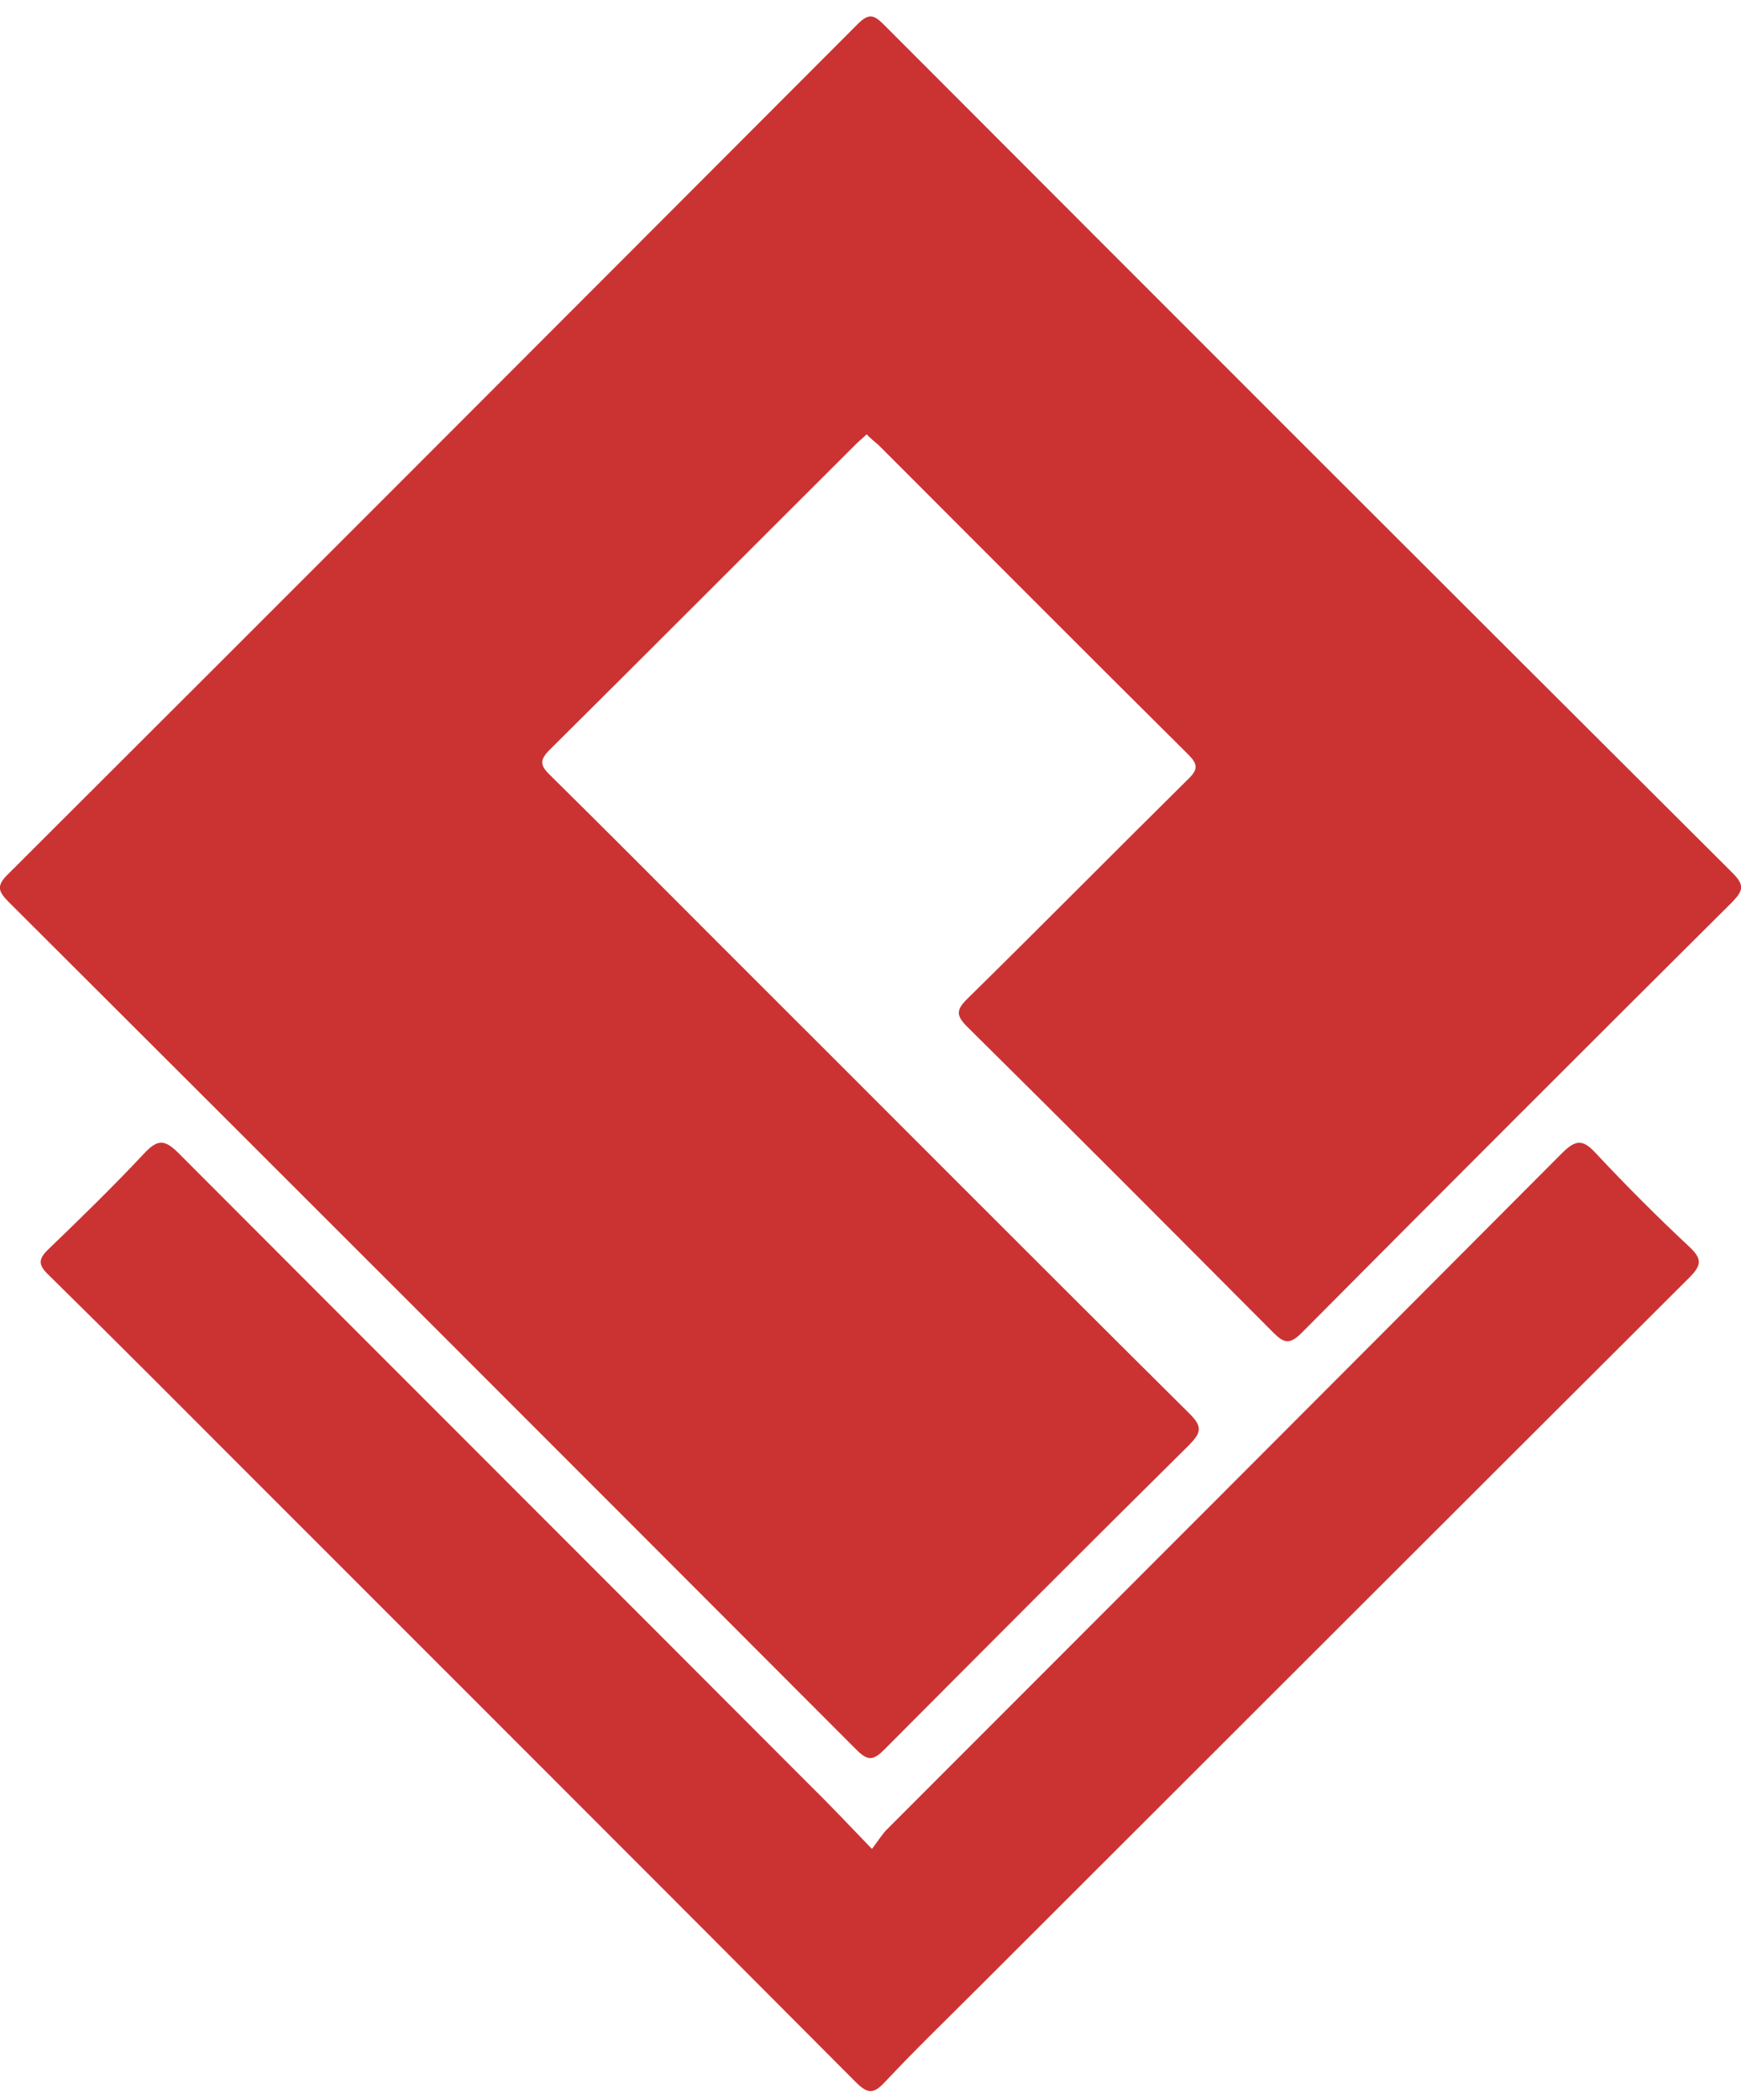 <?xml version="1.0" encoding="utf-8"?>
<!-- Generator: Adobe Illustrator 23.0.1, SVG Export Plug-In . SVG Version: 6.00 Build 0)  -->
<svg version="1.1" id="Layer_1" xmlns="http://www.w3.org/2000/svg" xmlns:xlink="http://www.w3.org/1999/xlink" x="0px" y="0px"
	 viewBox="0 0 424.7 512" style="enable-background:new 0 0 424.7 512;" xml:space="preserve">
<g>
	<path style="fill:#CB3333;" d="M211.4,105.9c-0.9,0.9-1.8,1.6-2.6,2.4c-24.9,24.8-49.7,49.7-74.7,74.5c-2.5,2.5-2.4,3.8,0.1,6.2
		c14.1,13.9,28.1,28,42.1,42c38,37.9,75.8,75.9,113.9,113.7c3.2,3.2,2.8,4.6-0.1,7.6c-24.9,24.6-49.6,49.4-74.3,74.2
		c-2.7,2.7-4,3-6.9,0.1c-68.9-69-137.8-137.9-206.8-206.7c-2.6-2.6-3-4-0.1-6.8C71.2,144.1,140.2,75,209.2,5.9
		c2.8-2.8,4-2.3,6.5,0.2c68.9,69,137.8,137.9,206.9,206.7c3,3,2.7,4.3-0.1,7.2c-35.1,34.9-70.1,69.9-105,105
		c-2.9,2.9-4.3,2.5-6.9-0.1c-24.8-24.9-49.6-49.8-74.6-74.5c-2.7-2.7-2.9-4.1,0-6.9c18.1-17.8,35.9-35.8,53.9-53.6
		c2.4-2.3,2.3-3.6,0-5.9c-25.3-25.1-50.5-50.4-75.7-75.6C213.2,107.6,212.3,106.8,211.4,105.9z"/>
	<path style="fill:#CB3333;" d="M212.7,450.8c1.5-1.9,2.4-3.5,3.7-4.8c54.9-54.9,109.8-109.8,164.6-164.8c3.5-3.5,5.2-3.4,8.4,0.1
		c7.3,7.8,14.8,15.3,22.6,22.6c3.1,2.9,3.3,4.4,0.1,7.6c-57.7,57.5-115.3,115.1-173,172.7c-7.8,7.8-15.7,15.4-23.2,23.4
		c-2.8,3-4.2,3-7.2,0c-48.9-49.1-98-98.1-147-147.1c-16.6-16.6-33.2-33.3-49.9-49.7c-2.5-2.4-2.5-3.8,0-6.2
		c7.9-7.6,15.8-15.3,23.3-23.3c3.2-3.4,4.9-3.7,8.4-0.2C94.8,332.5,146.1,383.7,197.3,435C202.3,439.9,207.1,445,212.7,450.8z"/>
</g>
</svg>
